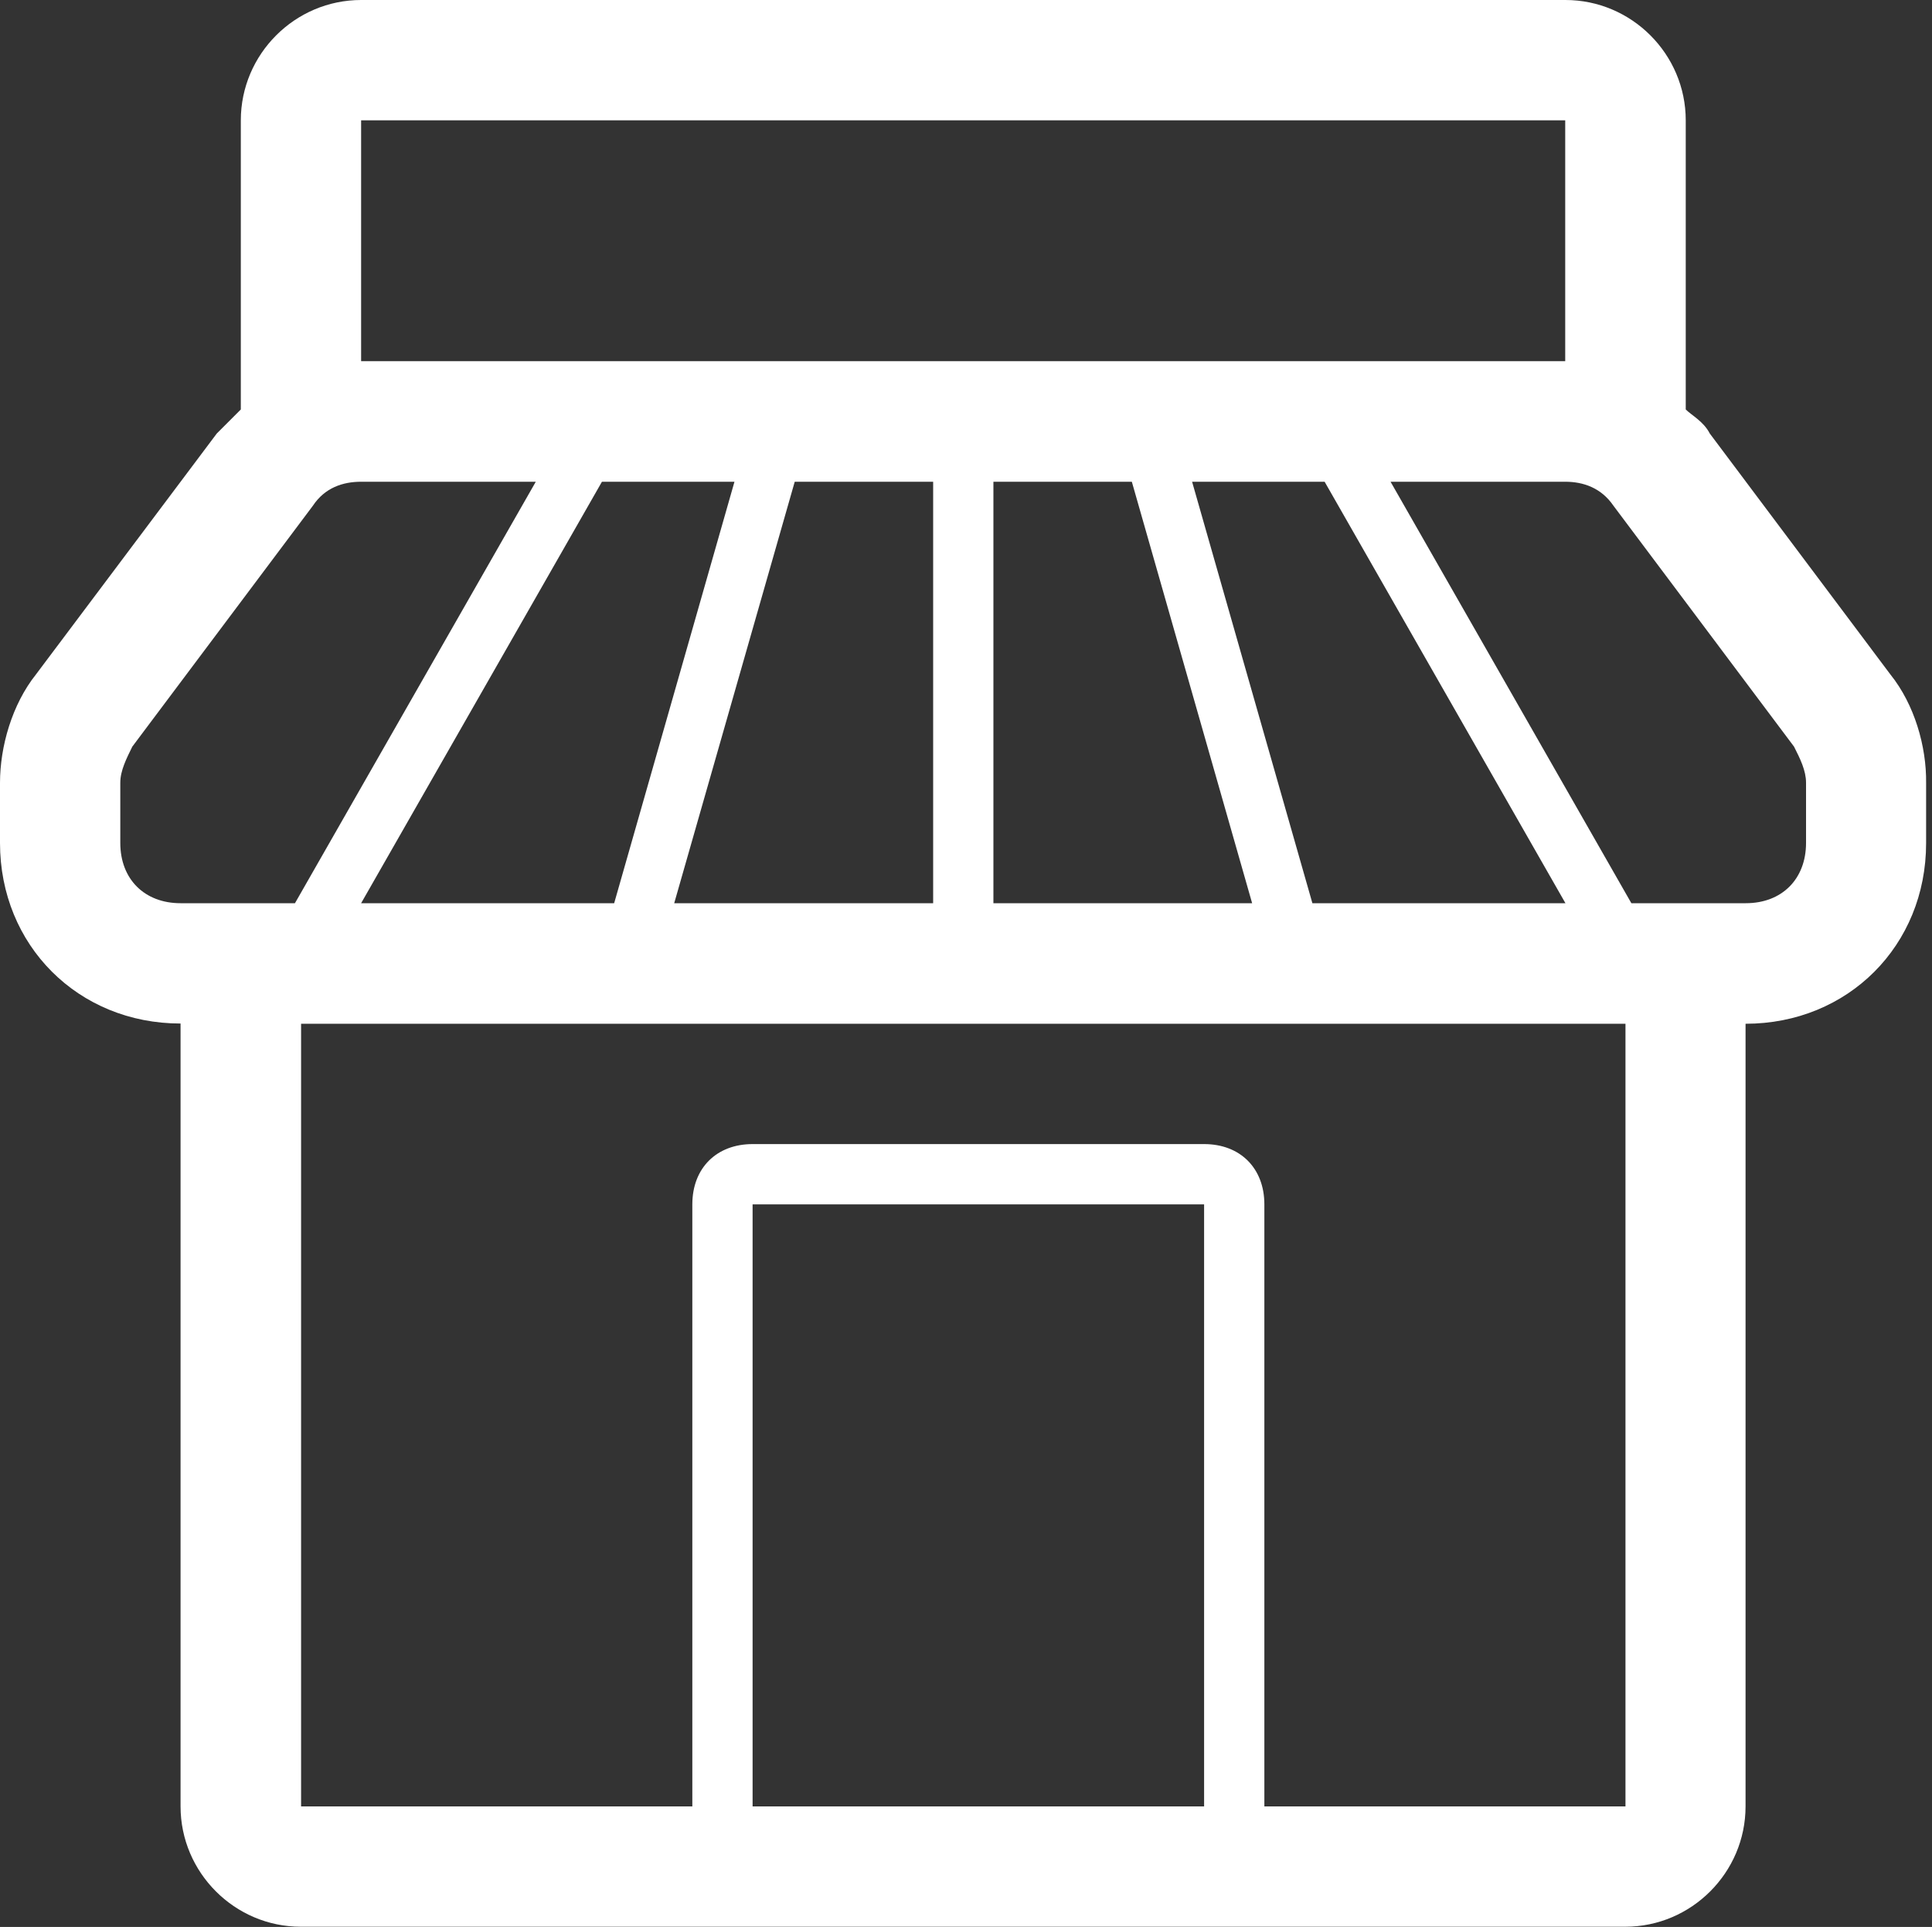 <?xml version="1.0" encoding="utf-8"?>
<!-- Generator: Adobe Illustrator 18.1.1, SVG Export Plug-In . SVG Version: 6.00 Build 0)  -->
<svg version="1.1" id="Capa_1" xmlns="http://www.w3.org/2000/svg" xmlns:xlink="http://www.w3.org/1999/xlink" x="0px" y="0px"
	 viewBox="0 0 852.8 850.4" enable-background="new 0 0 852.8 850.4" xml:space="preserve">
<rect x="0" y="0" width="852.8" height="850.4" fill="#333333" stroke="none"/>
<path fill="#FFFFFF" d="M834.4,297.6l-79.7-106.3c-2.7-5.3-8-8-10.6-10.6V53.1c0-29.2-23.9-53.1-53.1-53.1H159.4
	c-29.2,0-53.1,23.9-53.1,53.1v127.6c-2.7,2.7-8,8-10.6,10.6L15.9,297.6C5.3,310.9,0,329.5,0,345.5V372c0,45.2,34.5,79.7,79.7,79.7
	l0,0v345.5c0,29.2,23.9,53.1,53.1,53.1h584.6c29.2,0,53.1-23.9,53.1-53.1V451.8c45.2,0,79.7-34.5,79.7-79.7v-26.6
	C850.4,329.5,845.1,310.9,834.4,297.6z M690.9,53.1v106.3H159.4V53.1H690.9z M271.1,398.6H159.4l106.3-186h58.5L271.1,398.6z
	 M350.8,212.6h61.1v186H297.6L350.8,212.6z M438.5,212.6h61.1l53.1,186H438.5V212.6z M526.2,212.6h58.5l106.3,186H579.3L526.2,212.6
	z M53.1,372v-26.6c0-5.3,2.7-10.6,5.3-15.9l79.7-106.3c5.3-8,13.3-10.6,21.3-10.6h77.1l-106.3,186H79.7
	C63.8,398.6,53.1,388,53.1,372z M531.5,797.2H332.2V531.5h199.3V797.2z M717.5,797.2H558.1V531.5c0-15.9-10.6-26.6-26.6-26.6H332.2
	c-15.9,0-26.6,10.6-26.6,26.6v265.7H132.9V451.8h584.6V797.2z M797.2,372c0,15.9-10.6,26.6-26.6,26.6h-50.5l-106.3-186h77.1
	c8,0,15.9,2.7,21.3,10.6l79.7,106.3c2.7,5.3,5.3,10.6,5.3,15.9V372z"/>
</svg>
